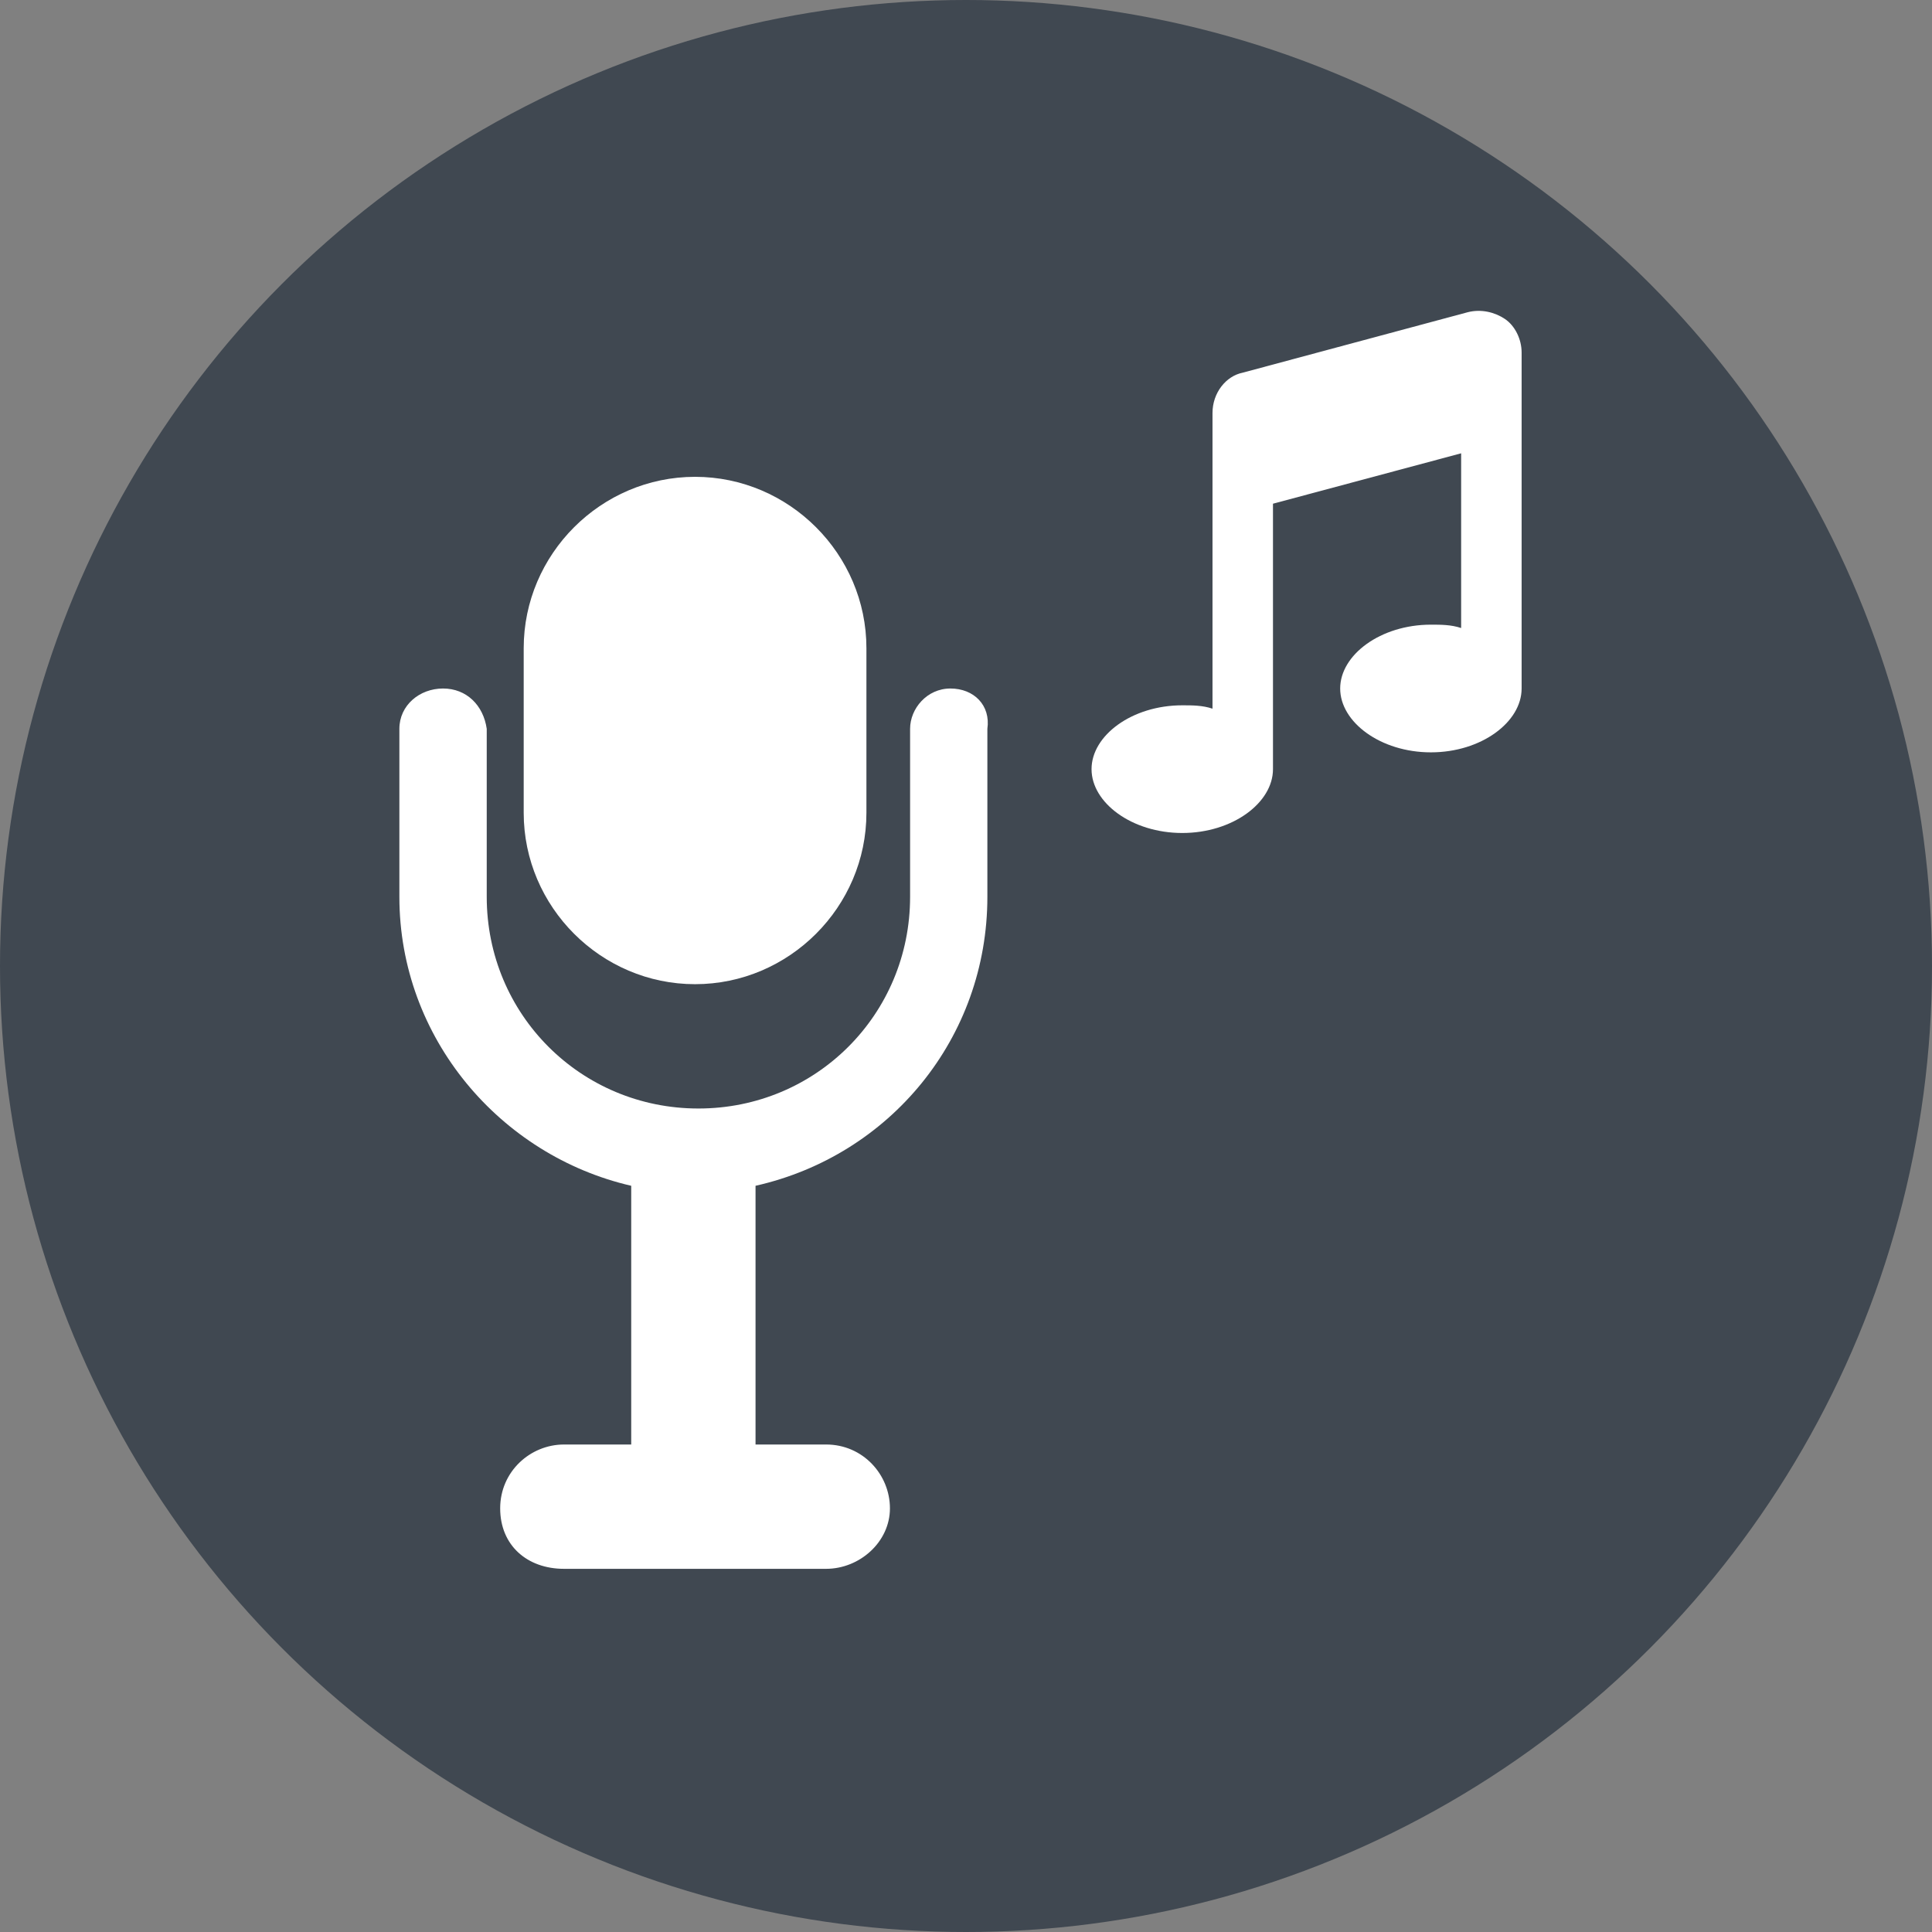 <?xml version="1.0" encoding="utf-8"?>
<!-- Generator: Adobe Illustrator 18.1.1, SVG Export Plug-In . SVG Version: 6.00 Build 0)  -->
<svg version="1.1" id="Layer_1" xmlns="http://www.w3.org/2000/svg" xmlns:xlink="http://www.w3.org/1999/xlink" x="0px" y="0px"
	 viewBox="0 0 46 46" enable-background="new 0 0 46 46" xml:space="preserve">
<rect x="0" y="0" width="46" height="46" fill="#808080" stroke="none"/>
<circle opacity="0.5" fill="#001022" cx="23" cy="23" r="23"/>
<g id="g4896" transform="matrix(0.8,0,0,0.8,7.109,6.793)">
	<g id="g4898">
		<g id="g4900">
			<path id="path4902" fill="#FFFFFF" d="M11.8,20.8c2.8,0,5.1-2.3,5.1-5.1v-4.9
				c0-2.8-2.3-5.1-5.1-5.1s-5.1,2.3-5.1,5.1v4.9C6.7,18.5,9,20.8,11.8,20.8z"/>
			<path id="path4904" fill="#FFFFFF" d="M19.4,12c-0.7,0-1.2,0.6-1.2,1.2v5
				c0,3.5-2.8,6.3-6.3,6.3c-3.5,0-6.3-2.8-6.3-6.3v-5C5.5,12.5,5,12,4.3,12S3,12.5,3,13.2v5c0,4.2,3,7.7,6.9,8.6v7.7H7.9
				c-1,0-1.9,0.8-1.9,1.9s0.8,1.8,1.9,1.8h7.8c1,0,1.9-0.8,1.9-1.8c0-1-0.8-1.9-1.9-1.9h-2.1v-7.7c4-0.9,6.9-4.4,6.9-8.6v-5
				C20.6,12.5,20.1,12,19.4,12z"/>
			<path id="path4906" fill="#FFFFFF" d="M36.4,2c0-0.4-0.2-0.8-0.5-1c-0.3-0.2-0.7-0.3-1.1-0.2
				l-6.7,1.8c-0.5,0.1-0.9,0.6-0.9,1.2l0,8.8c-0.3-0.1-0.6-0.1-0.9-0.1c-1.5,0-2.7,0.9-2.7,1.9s1.2,1.9,2.7,1.9
				c1.5,0,2.7-0.9,2.7-1.9V6.5L34.6,5v5.2c-0.3-0.1-0.6-0.1-0.9-0.1c-1.5,0-2.7,0.9-2.7,1.9s1.2,1.9,2.7,1.9c1.5,0,2.7-0.9,2.7-1.9
				L36.4,2z"/>
		</g>
	</g>
</g>
</svg>
